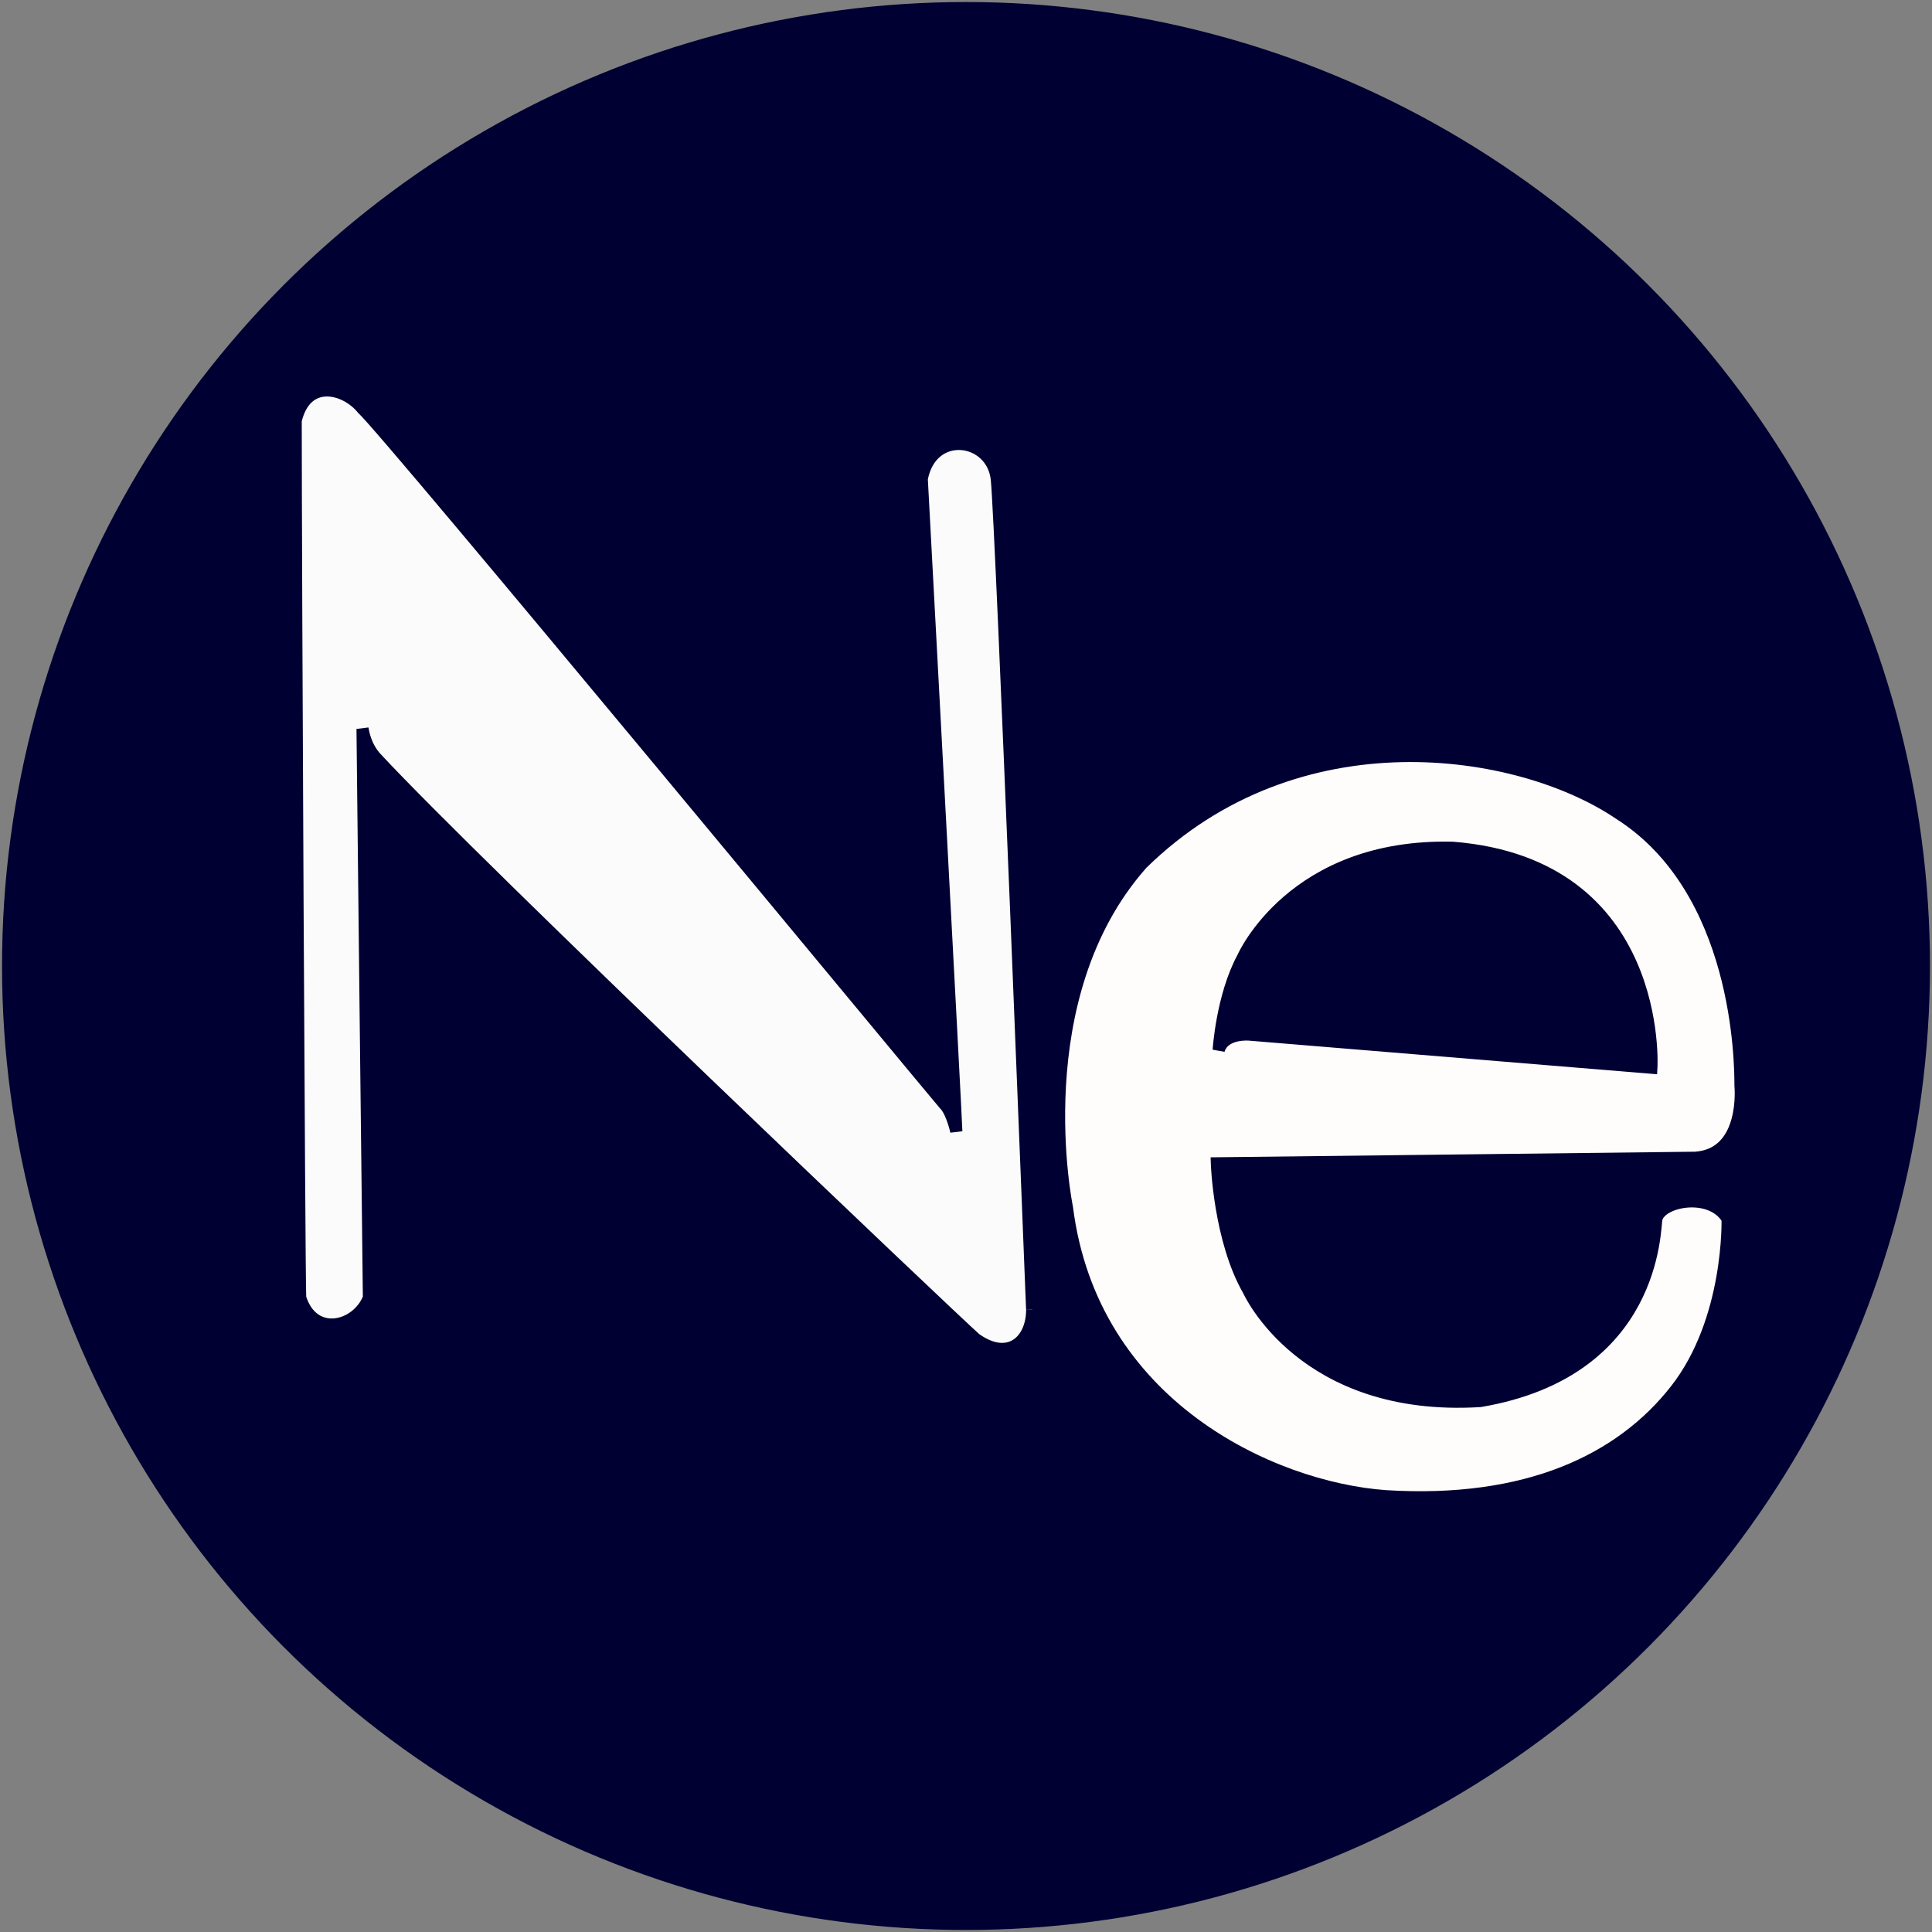 <?xml version="1.0" encoding="UTF-8"?>
<svg width="477px" height="477px" viewBox="0 0 477 477" version="1.1" xmlns="http://www.w3.org/2000/svg" xmlns:xlink="http://www.w3.org/1999/xlink">
    <rect x="0" y="0" width="477" height="477" fill="#808080" stroke="none"/>
    <!-- Generator: Sketch 42 (36781) - http://www.bohemiancoding.com/sketch -->
    <title>Group 3</title>
    <desc>Created with Sketch.</desc>
    <defs></defs>
    <g id="Page-1" stroke="none" stroke-width="1" fill="none" fill-rule="evenodd">
        <g id="Group-3" transform="translate(1, 1)" stroke="#000032">
            <ellipse id="Oval" fill="#000032" cx="237.5" cy="237.5" rx="237.5" ry="237.5"></ellipse>
            <g id="Group-2" transform="translate(72, 95)" stroke-width="3">
                <path d="M0,7.836 C1.57915271e-15,42.476 0.835,217.795 1.109,224.408 C4.291,234.567 15.218,231.789 18.089,224.408 C18.089,224.408 16.512,87.198 16.512,83.973 C16.634,84.452 17.053,88.154 19.885,91.206 C44.659,117.912 162.669,230.055 167.843,234.567 C176.012,240.4 181.844,235.123 181.844,227.364 C181.844,228.62 174.266,32.944 173.102,22.243 C171.905,11.745 156.911,9.731 154.574,22.243 C154.574,22.243 163.105,181.178 163.105,183.301 C161.767,177.842 160.226,176.677 160.226,176.677 C156.232,172.063 22.448,10.139 16.512,4.908 C12.373,-0.25 2.568,-2.956 0,7.836 Z" id="Path" stroke-linecap="square" fill="#FBFBFB"></path>
                <g id="Group" transform="translate(188, 90.333)">
                    <path d="M147.953,114.598 C149.025,110.038 161.416,107.736 165.533,114.598 C165.533,114.598 166.299,139.537 152.75,156.846 C139.201,174.156 116.041,185.253 81.041,183.069 C52.732,180.989 8.544,160.479 2.414,111.776 C2.414,111.776 -8.375,59.914 20.939,26.896 C59.23,-10.707 114.02,-2.202 138.761,14.528 C168.509,33.379 168.719,76.156 168.719,81.697 C168.719,81.697 170.419,98.675 157.544,99.516 L39.438,100.887 C39.438,100.887 40.073,119.799 47.293,132.301 C47.293,132.301 60.67,162.249 104.436,159.571 C147.953,152.171 147.439,116.783 147.953,114.598 Z" id="Path-2" fill="#FFFCFC"></path>
                    <path d="M39.889,72.919 C41.237,68.492 47.491,69.101 47.491,69.101 L146.717,77.277 C146.717,77.277 149.69,27.145 97.701,22.981 C58.083,21.986 45.857,50.116 45.857,50.116 C40.705,59.672 39.889,72.919 39.889,72.919 Z" id="Path-3" fill="#000032"></path>
                </g>
            </g>
        </g>
    </g>
</svg>
